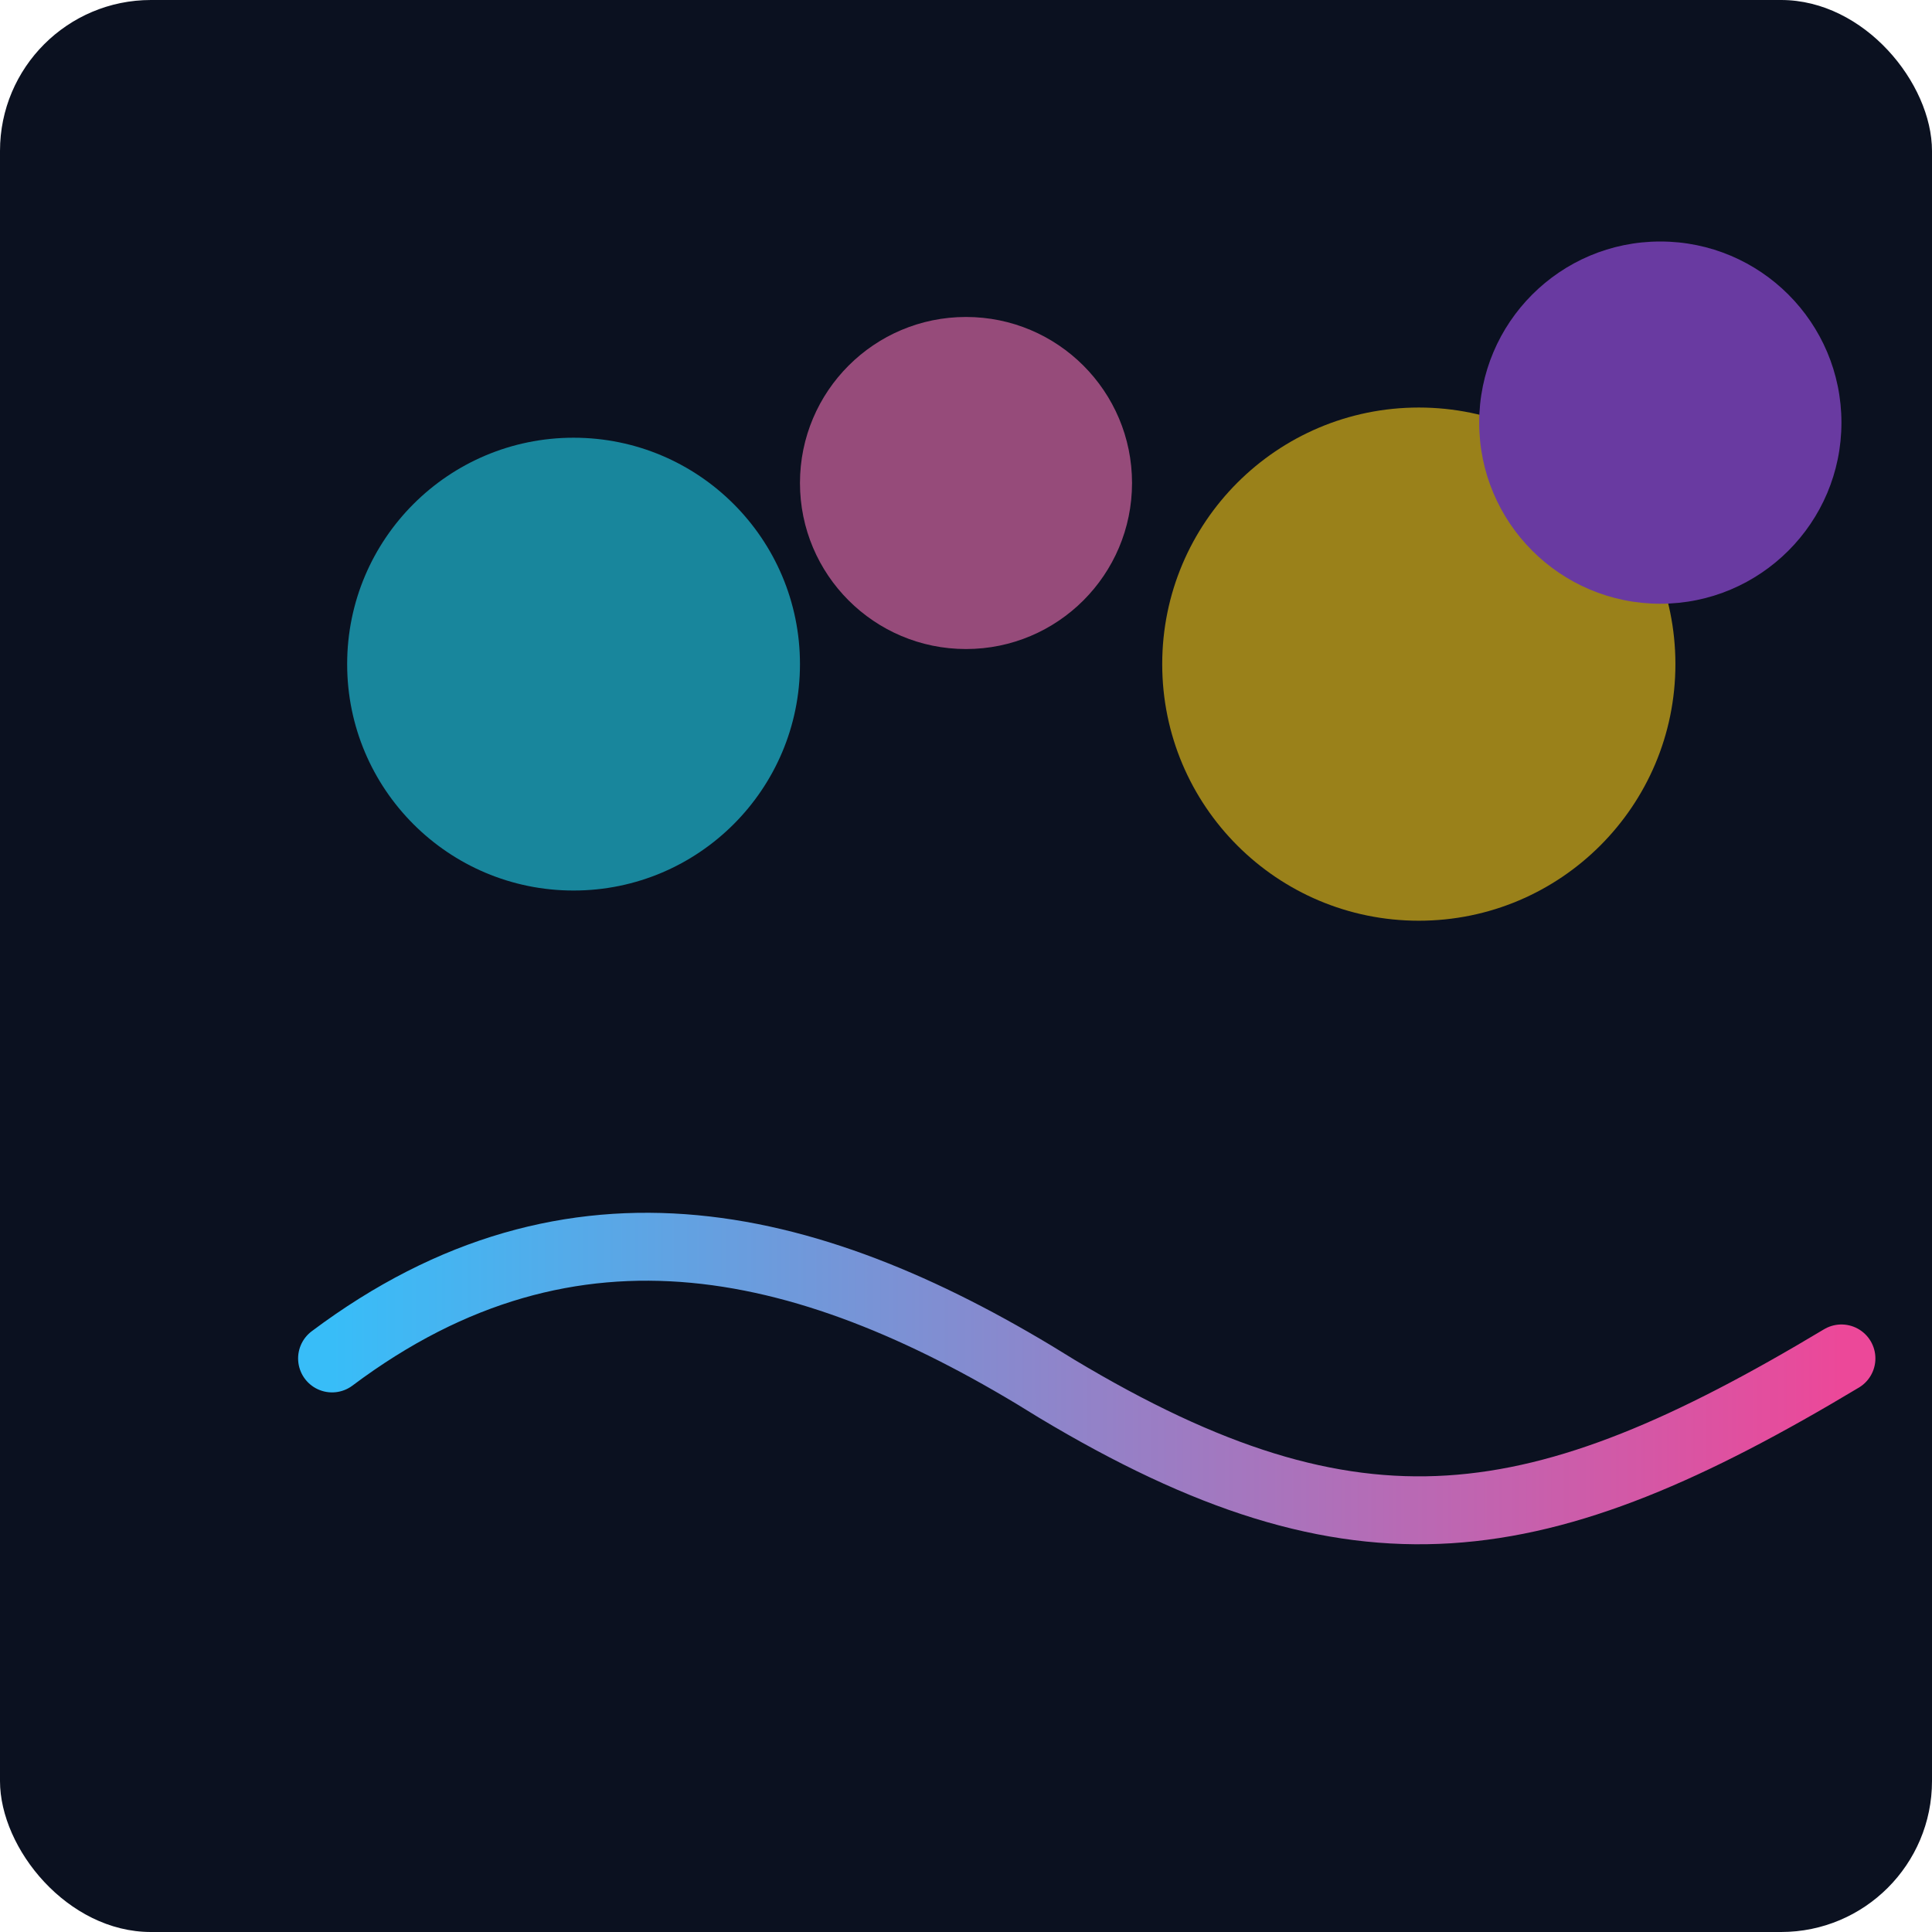 <svg width="512" height="512" viewBox="0 0 512 512" fill="none" xmlns="http://www.w3.org/2000/svg">
  <rect width="512" height="512" rx="40" fill="#0B1120"/>
  <path d="M88 360C152 312 216 328 280 368C360 416 408 408 488 360" stroke="url(#grad)" stroke-width="18" stroke-linecap="round"/>
  <g opacity="0.6">
    <circle cx="152" cy="176" r="60" fill="#22D3EE"/>
    <circle cx="256" cy="128" r="44" fill="#F472B6"/>
    <circle cx="376" cy="176" r="68" fill="#FACC15"/>
    <circle cx="440" cy="112" r="48" fill="#A855F7"/>
  </g>
  <defs>
    <linearGradient id="grad" x1="88" y1="360" x2="488" y2="360" gradientUnits="userSpaceOnUse">
      <stop stop-color="#38BDF8"/>
      <stop offset="1" stop-color="#EC4899"/>
    </linearGradient>
  </defs>
</svg>
